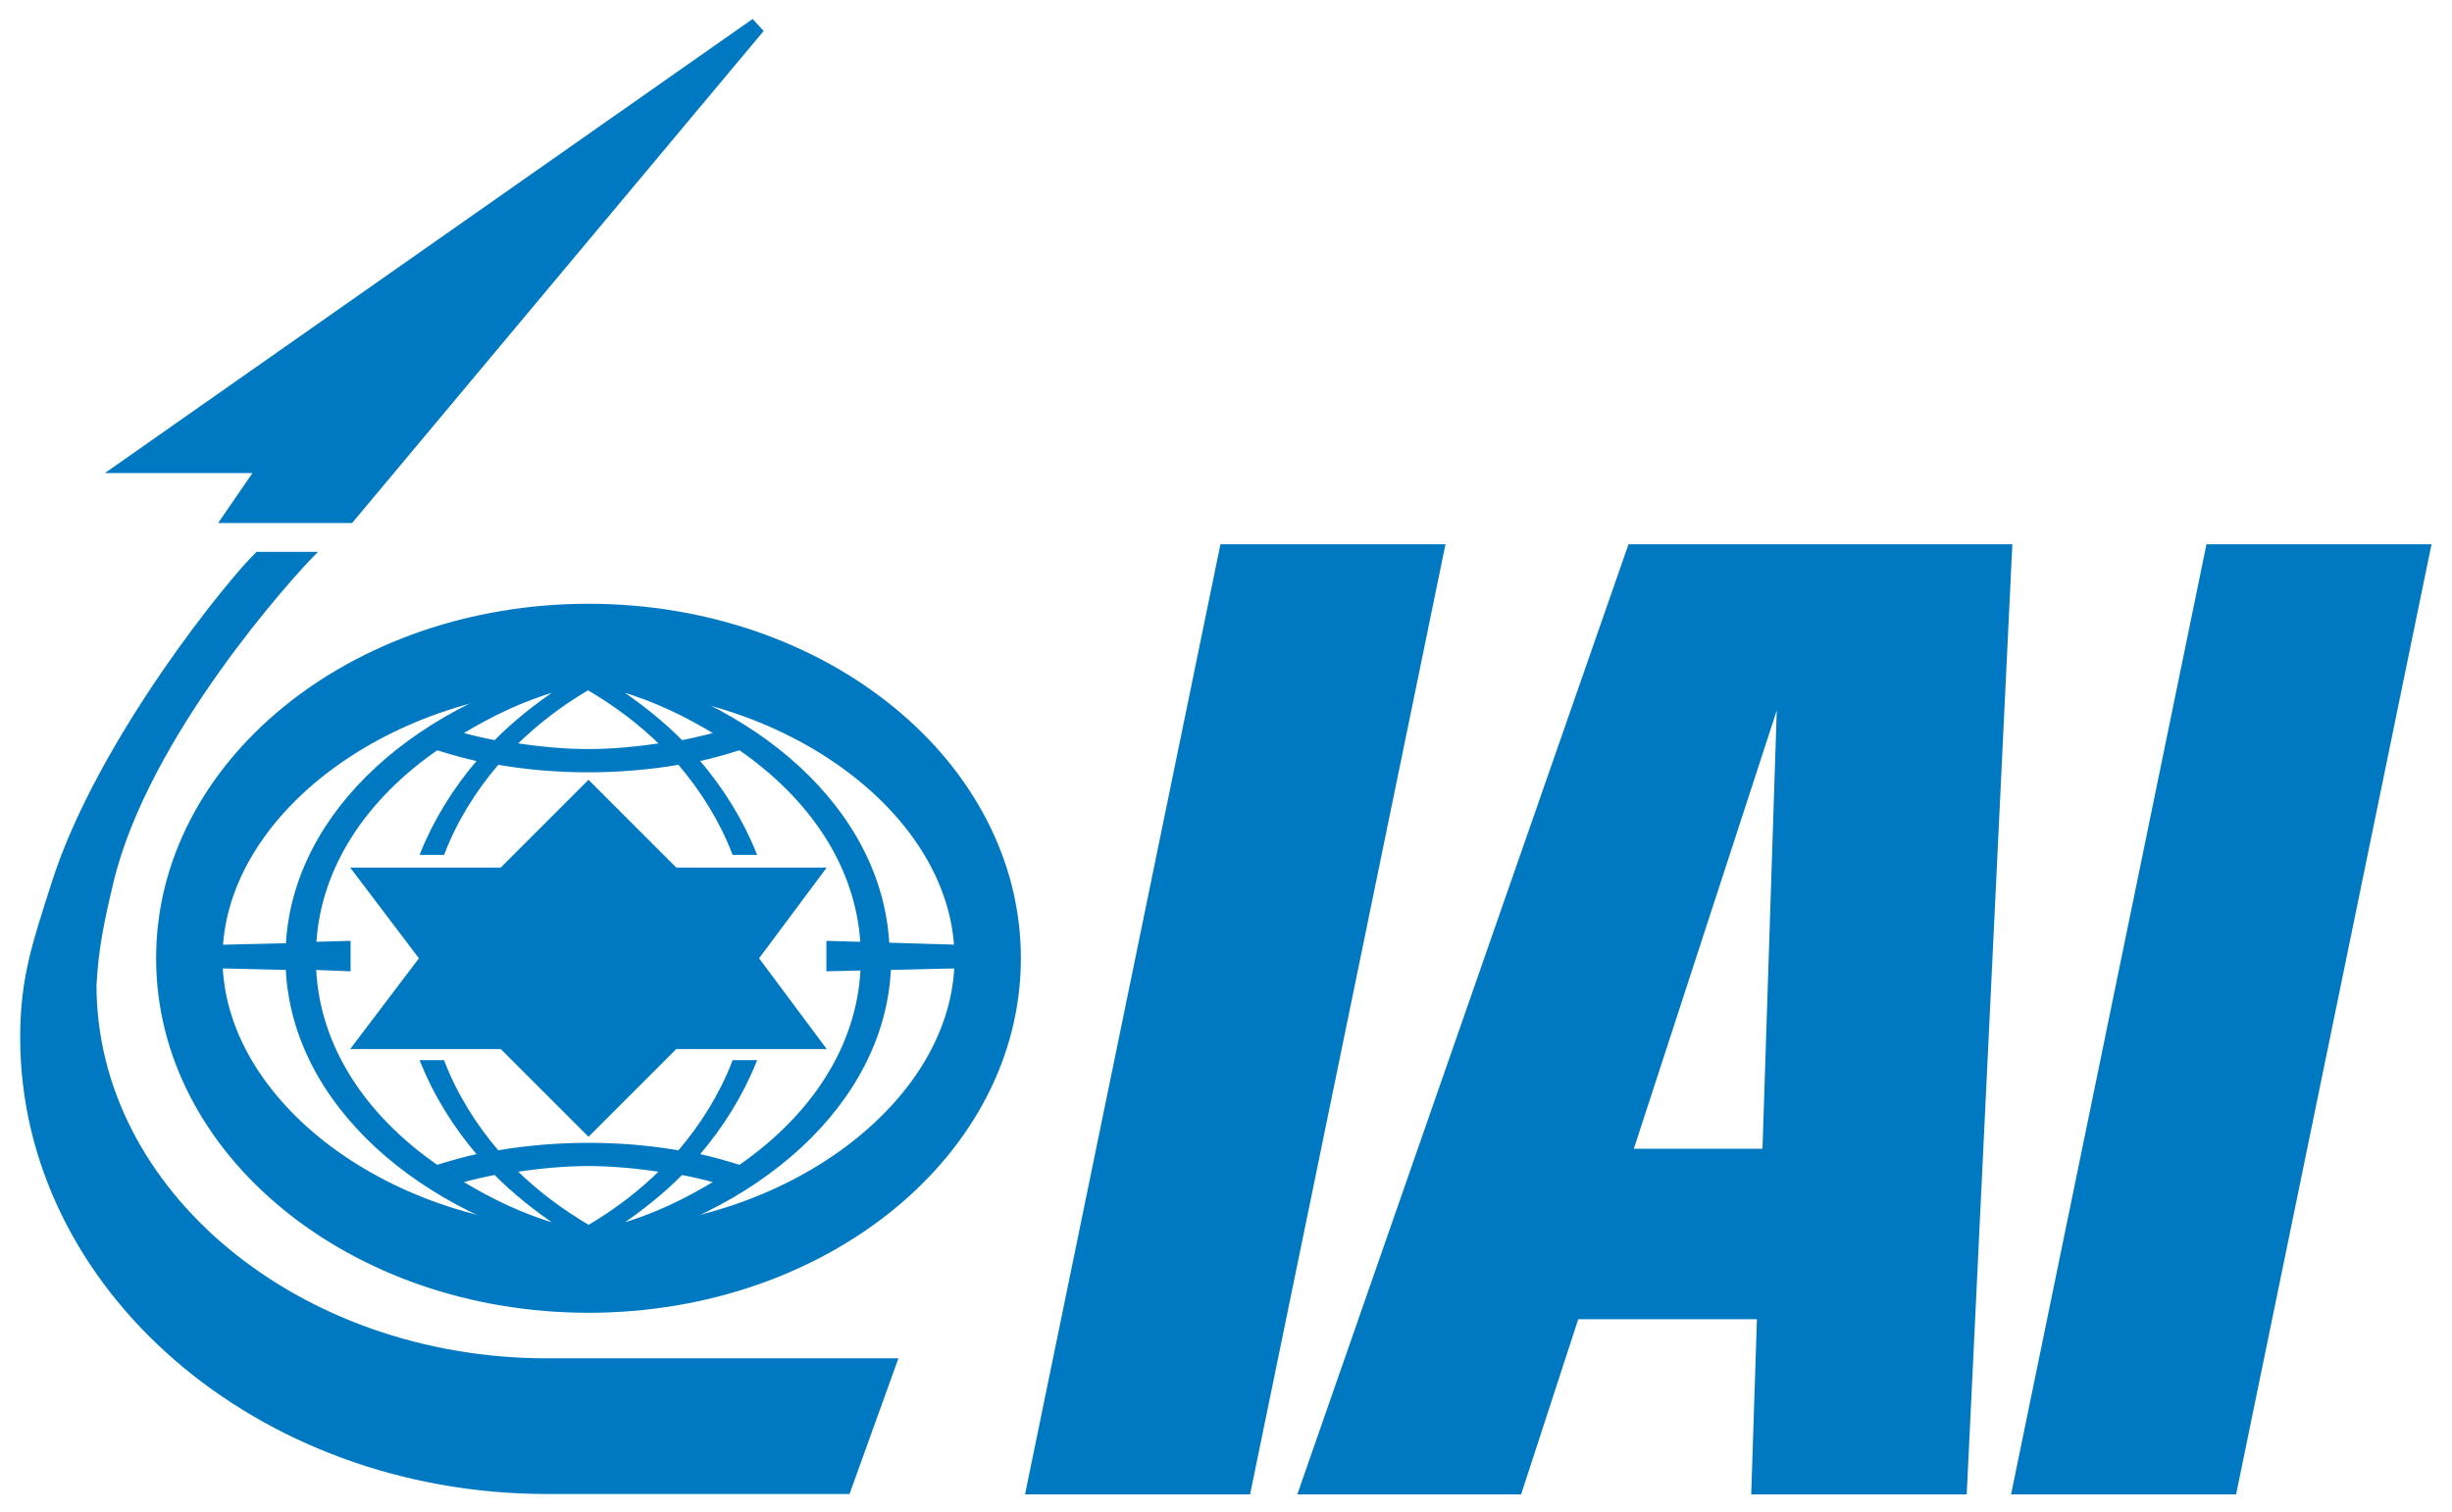 <?xml version="1.0" encoding="UTF-8" standalone="no"?>
<!DOCTYPE svg PUBLIC "-//W3C//DTD SVG 1.0//EN" "http://www.w3.org/TR/2001/REC-SVG-20010904/DTD/svg10.dtd">
<!-- Created with Inkscape (http://www.inkscape.org/) -->
<svg
   xmlns:svg="http://www.w3.org/2000/svg"
   xmlns="http://www.w3.org/2000/svg"
   version="1.0"
   width="600"
   height="370"
   id="svg2583">
  <defs
     id="defs2585" />
  <g
     transform="translate(-302.486,-52.782)"
     id="layer1">
    <g
       transform="matrix(9.108,0,0,-9.108,-2432.326,797.522)"
       id="g2568">
      <path
         d="M 303.782,69.275 L 307.468,69.275 L 306.545,67.933 L 309.621,67.933 L 320.612,81.077 L 303.782,69.275 z"
         id="path53"
         style="fill:#0079c2;fill-opacity:1;fill-rule:nonzero;stroke:#0079c2;stroke-width:0.442;stroke-linecap:butt;stroke-linejoin:miter;stroke-miterlimit:3.864;stroke-dasharray:none;stroke-opacity:1" />
      <path
         d="M 323.062,41.656 L 324.348,45.227 L 314.969,45.227 C 308.286,45.227 302.82,49.746 302.82,55.293 C 302.874,56.267 303.01,56.943 303.28,58.08 C 304.227,62.003 308.096,66.278 308.719,66.901 L 307.177,66.901 C 306.527,66.306 302.914,61.906 301.684,58.026 C 301.186,56.456 300.845,55.509 300.845,53.886 C 300.845,47.148 307.177,41.656 314.969,41.656 L 323.062,41.656 z"
         id="path55"
         style="fill:#0079c2;fill-opacity:1;fill-rule:nonzero;stroke:#0079c2;stroke-width:0.075;stroke-linecap:butt;stroke-linejoin:miter;stroke-miterlimit:3.864;stroke-dasharray:none;stroke-opacity:1" />
      <path
         d="M 309.945,58.318 L 313.773,58.318 L 316.076,60.621 L 318.379,58.318 L 322.206,58.318 L 320.49,56.015 L 322.206,53.712 L 318.379,53.712 L 316.076,51.409 L 313.773,53.712 L 309.945,53.712 L 311.689,56.015 L 309.945,58.318 z"
         id="path57"
         style="fill:#0079c2;fill-opacity:1;fill-rule:nonzero;stroke:#0079c2;stroke-width:0.27;stroke-linecap:butt;stroke-linejoin:miter;stroke-miterlimit:3.864;stroke-dasharray:none;stroke-opacity:1" />
      <path
         d="M 323.406,55.725 L 322.505,55.705 L 322.505,56.445 L 323.418,56.419 C 323.291,58.489 322.063,60.315 320.138,61.647 C 319.77,61.532 319.396,61.423 319.007,61.34 C 319.665,60.575 320.189,59.729 320.55,58.831 L 319.974,58.831 C 319.643,59.698 319.126,60.534 318.507,61.256 C 317.725,61.121 316.892,61.051 316.062,61.051 C 315.233,61.051 314.418,61.121 313.636,61.256 C 313.017,60.534 312.5,59.698 312.169,58.831 L 311.593,58.831 C 311.955,59.729 312.478,60.575 313.136,61.34 C 312.747,61.423 312.373,61.532 312.005,61.647 C 310.081,60.315 308.853,58.49 308.725,56.42 L 309.646,56.445 L 309.646,55.705 L 308.72,55.741 C 308.817,53.633 310.053,51.775 312.005,50.423 C 312.373,50.538 312.747,50.647 313.136,50.729 C 312.478,51.495 311.955,52.341 311.593,53.239 L 312.169,53.239 C 312.5,52.371 313.017,51.536 313.636,50.814 C 314.418,50.949 315.251,51.018 316.081,51.018 C 316.911,51.018 317.725,50.949 318.507,50.814 C 319.126,51.536 319.643,52.371 319.974,53.239 L 320.55,53.239 C 320.189,52.341 319.665,51.495 319.007,50.729 C 319.396,50.647 319.77,50.538 320.138,50.423 C 322.079,51.767 323.312,53.612 323.421,55.704 L 323.406,55.725 z M 316.87,48.824 C 317.884,49.12 318.682,49.516 319.512,50.015 C 319.206,50.099 318.894,50.172 318.577,50.233 C 318.066,49.713 317.458,49.233 316.827,48.812 L 316.87,48.824 z M 316.081,50.47 C 316.737,50.47 317.412,50.4 318.038,50.308 C 317.467,49.742 316.809,49.238 316.079,48.808 C 315.35,49.238 314.676,49.742 314.105,50.308 C 314.731,50.4 315.406,50.47 316.062,50.47 L 316.081,50.47 z M 315.274,48.824 C 314.259,49.12 313.461,49.516 312.631,50.015 C 312.938,50.099 313.249,50.172 313.566,50.233 C 314.078,49.713 314.685,49.233 315.317,48.812 L 315.274,48.824 z M 316.87,63.246 C 317.884,62.95 318.682,62.554 319.512,62.055 C 319.206,61.971 318.894,61.898 318.577,61.837 C 318.066,62.357 317.458,62.837 316.827,63.258 L 316.87,63.246 z M 316.062,61.6 C 315.406,61.6 314.731,61.67 314.105,61.762 C 314.676,62.328 315.334,62.832 316.064,63.261 C 316.793,62.832 317.467,62.328 318.038,61.762 C 317.412,61.67 316.737,61.6 316.081,61.6 L 316.062,61.6 z M 315.274,63.246 C 314.259,62.95 313.461,62.554 312.631,62.055 C 312.938,61.971 313.249,61.898 313.566,61.837 C 314.078,62.357 314.685,62.837 315.317,63.258 L 315.274,63.246 z M 316.077,48.146 C 320.635,49.126 324.003,52.142 324.163,55.74 L 326.179,55.787 L 326.179,56.336 L 324.119,56.397 C 323.928,59.972 320.601,62.948 316.066,63.923 C 311.53,62.948 308.172,59.957 307.983,56.382 L 305.972,56.336 L 305.972,55.787 L 307.98,55.74 C 308.141,52.142 311.52,49.126 316.077,48.146 z"
         id="path59"
         style="fill:#0079c2;fill-opacity:1;fill-rule:evenodd;stroke:#0079c2;stroke-width:0.076;stroke-linecap:butt;stroke-linejoin:miter;stroke-miterlimit:3.864;stroke-dasharray:none;stroke-opacity:1" />
      <path
         d="M 316.076,65.321 C 309.782,65.321 304.68,61.155 304.68,56.015 C 304.68,50.876 309.782,46.71 316.076,46.71 C 322.369,46.71 327.471,50.876 327.471,56.015 C 327.471,61.155 322.369,65.321 316.076,65.321 L 316.076,63.503 C 310.68,63.503 306.022,59.993 306.022,56.015 C 306.022,52.038 310.68,48.528 316.076,48.528 C 321.471,48.528 326.13,52.038 326.13,56.015 C 326.13,59.993 321.471,63.467 316.076,63.467 L 316.076,65.321 z"
         id="path61"
         style="fill:#0079c2;fill-opacity:1;fill-rule:evenodd;stroke:#0079c2;stroke-width:0.442;stroke-linecap:butt;stroke-linejoin:miter;stroke-miterlimit:3.864;stroke-dasharray:none;stroke-opacity:1" />
      <g
         transform="matrix(1,0,-6.2021e-2,1,0,0)"
         id="g63">
        <path
           d="M 330.493,41.692 L 337.282,67.058 L 343.155,67.058 L 336.366,41.692 L 330.493,41.692 z"
           id="path65"
           style="fill:#0079c2;fill-opacity:1;fill-rule:nonzero;stroke:#0079c2;stroke-width:0.167;stroke-linecap:butt;stroke-linejoin:miter;stroke-miterlimit:3.864;stroke-dasharray:none;stroke-opacity:1" />
      </g>
      <g
         transform="matrix(1,0,-6.2021e-2,1,0,0)"
         id="g67">
        <path
           d="M 348.237,67.058 L 358.4,67.058 L 355.609,41.692 L 349.986,41.692 L 352.027,63.268 L 343.655,41.692 L 337.824,41.692 L 348.237,67.058 z"
           id="path69"
           style="fill:#0079c2;fill-opacity:1;fill-rule:nonzero;stroke:#0079c2;stroke-width:0.167;stroke-linecap:butt;stroke-linejoin:miter;stroke-miterlimit:3.864;stroke-dasharray:none;stroke-opacity:1" />
      </g>
      <g
         transform="matrix(1,0,-6.2021e-2,1,0,0)"
         id="g71">
        <path
           d="M 363.773,67.058 L 369.646,67.058 L 362.857,41.692 L 356.984,41.692 L 363.773,67.058 z"
           id="path73"
           style="fill:#0079c2;fill-opacity:1;fill-rule:nonzero;stroke:#0079c2;stroke-width:0.167;stroke-linecap:butt;stroke-linejoin:miter;stroke-miterlimit:3.864;stroke-dasharray:none;stroke-opacity:1" />
      </g>
      <g
         transform="matrix(1,0,-6.2021e-2,1,0,0)"
         id="g75">
        <path
           d="M 343.655,50.814 L 355.609,50.814 L 355.609,46.399 L 343.655,46.399 L 343.655,50.814 z"
           id="path77"
           style="fill:#0079c2;fill-opacity:1;fill-rule:nonzero;stroke:#0079c2;stroke-width:0.167;stroke-linecap:butt;stroke-linejoin:miter;stroke-miterlimit:3.864;stroke-dasharray:none;stroke-opacity:1" />
      </g>
    </g>
  </g>
</svg>
